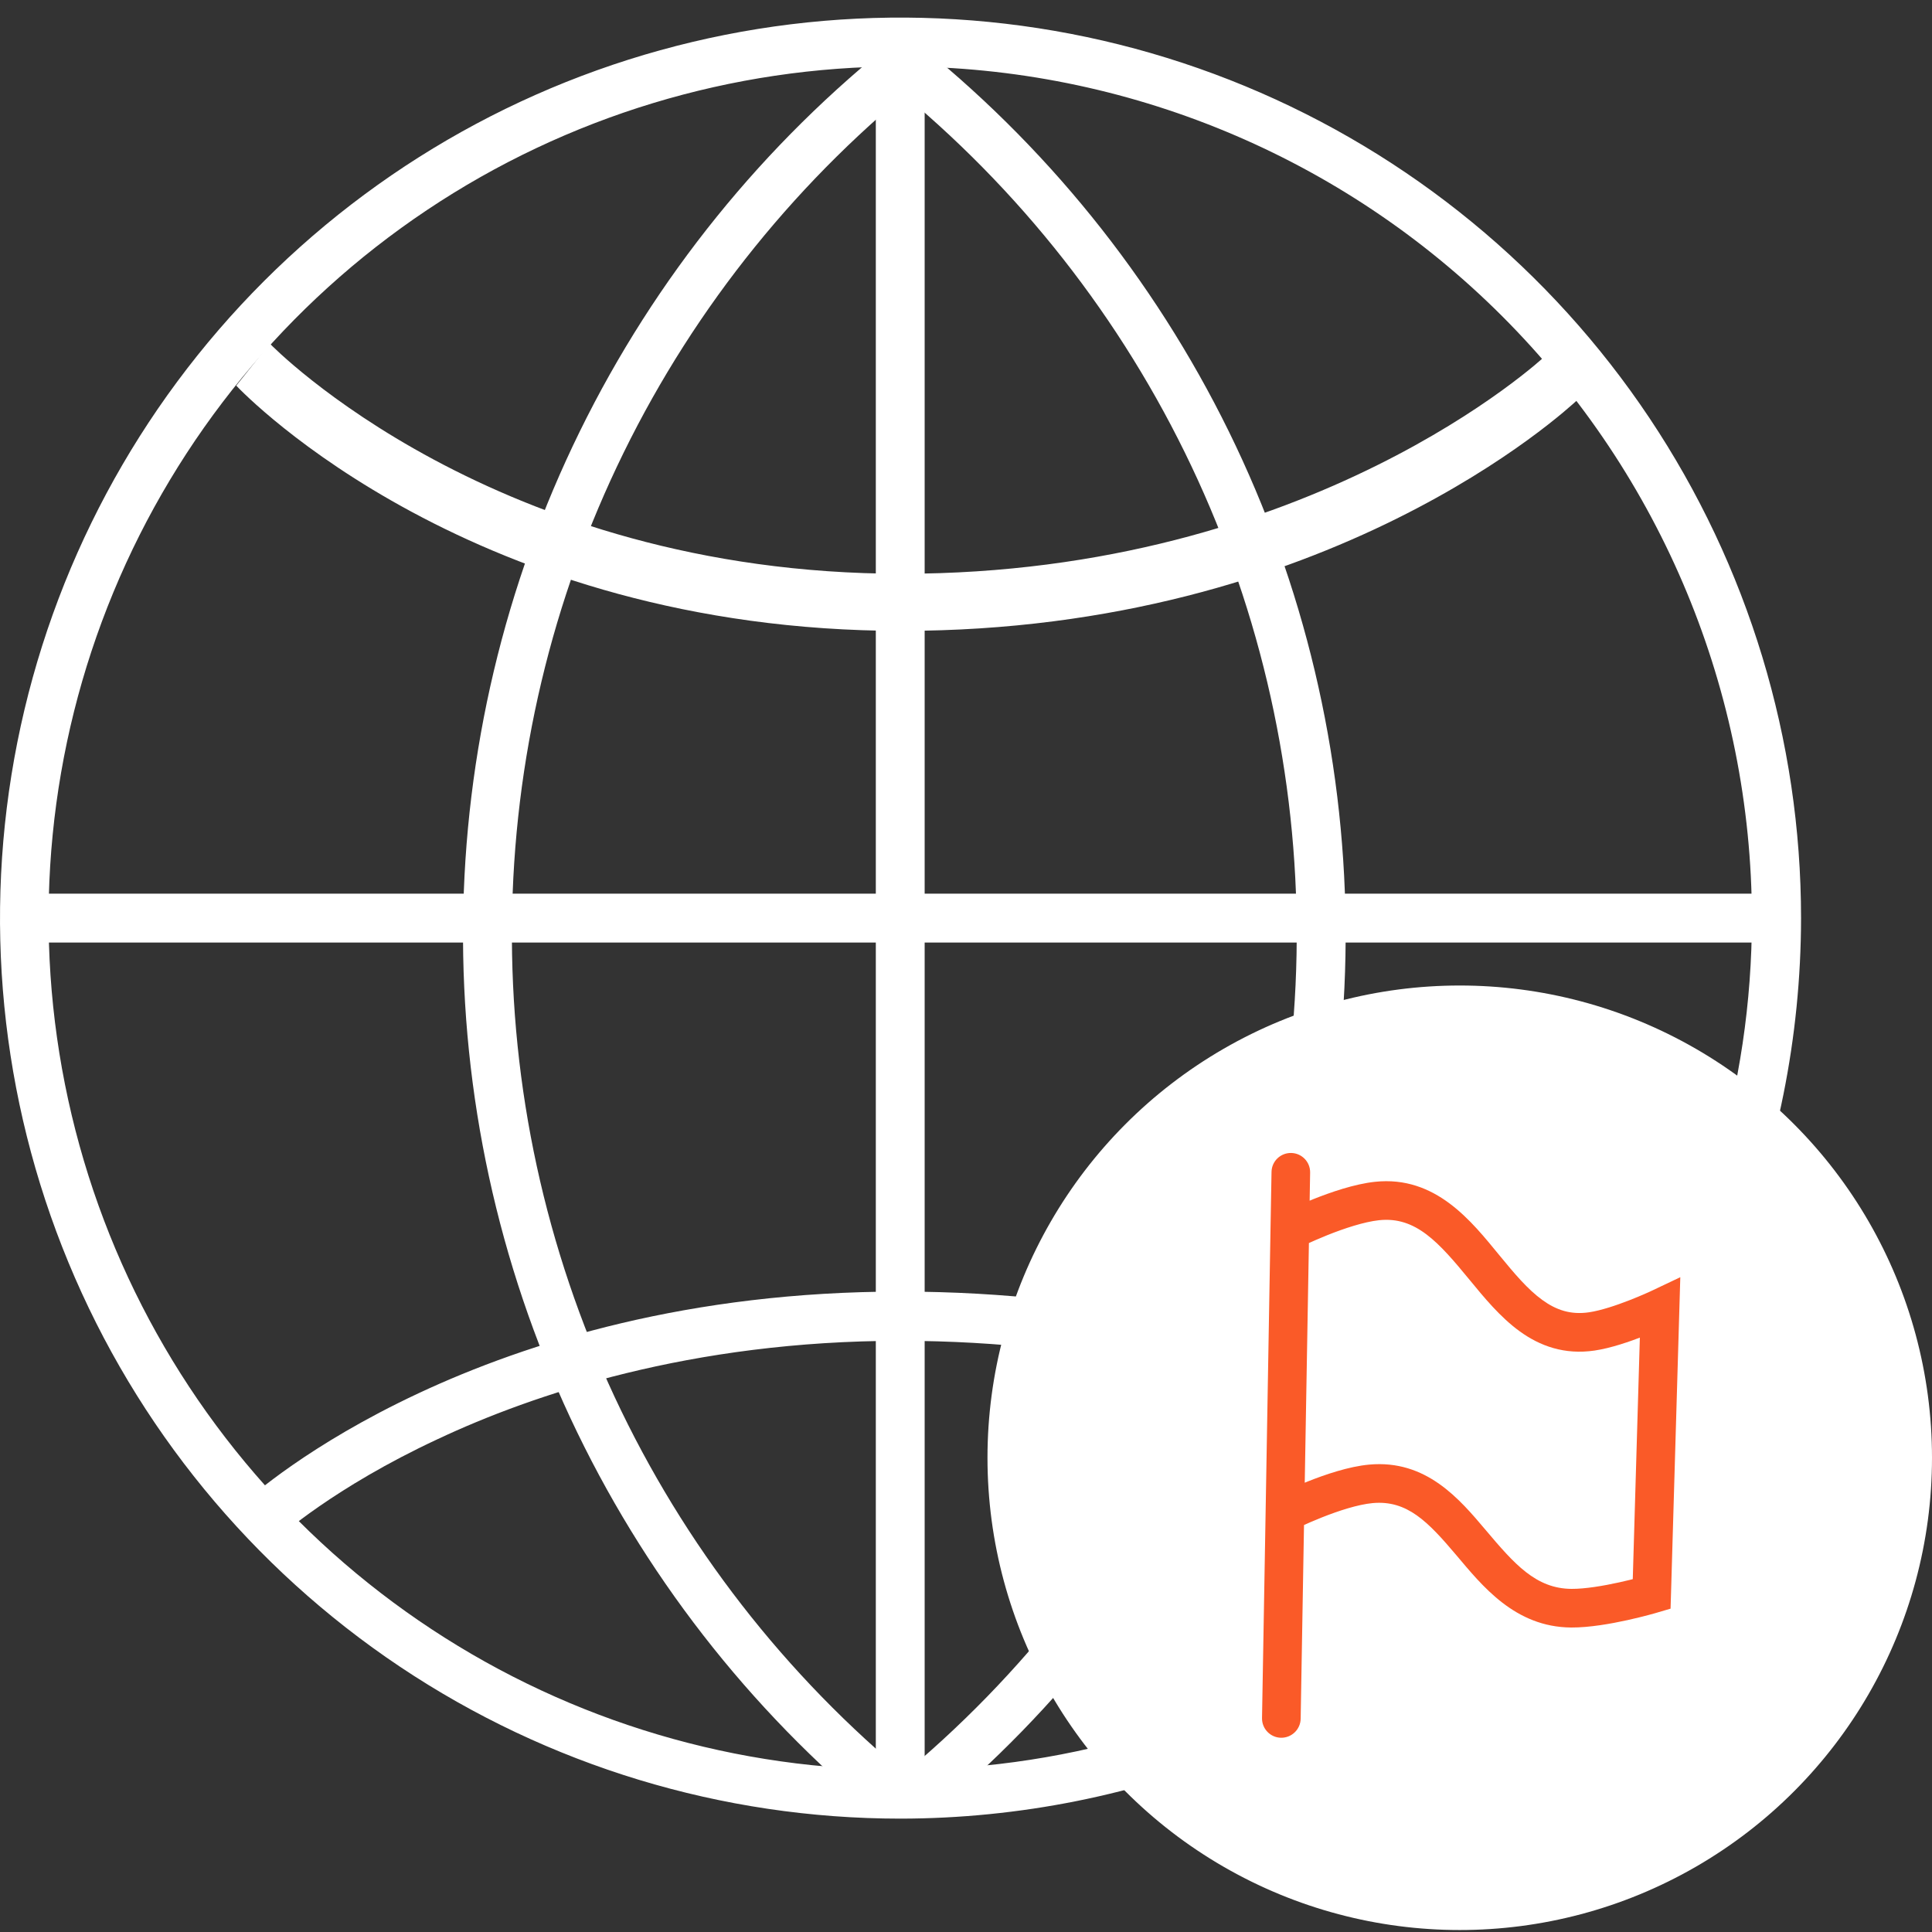 <svg width="50" height="50" viewBox="0 0 50 50" fill="none" xmlns="http://www.w3.org/2000/svg">
<rect x="0" y="0" width="50" height="50" fill="#333333" stroke="none"/>
<path fill-rule="evenodd" clip-rule="evenodd" d="M10.352 43.135C6.521 40.573 3.535 36.933 1.772 32.674C0.009 28.415 -0.451 23.73 0.449 19.209C1.349 14.689 3.569 10.537 6.829 7.278C10.088 4.02 14.241 1.801 18.762 0.902C23.282 0.004 27.968 0.466 32.226 2.23C36.484 3.994 40.123 6.981 42.684 10.813C45.244 14.646 46.611 19.151 46.611 23.761C46.604 29.941 44.145 35.865 39.774 40.235C35.404 44.604 29.478 47.061 23.298 47.066C18.689 47.065 14.184 45.697 10.352 43.135ZM11.053 5.434C7.428 7.856 4.603 11.299 2.935 15.326C1.267 19.353 0.83 23.785 1.681 28.061C2.531 32.336 4.63 36.263 7.713 39.346C10.795 42.428 14.723 44.527 18.998 45.378C23.274 46.228 27.705 45.792 31.733 44.124C35.76 42.455 39.203 39.63 41.624 36.006C44.046 32.381 45.339 28.12 45.339 23.761C45.332 17.917 43.008 12.315 38.876 8.183C34.744 4.051 29.142 1.726 23.298 1.72V1.72C18.939 1.72 14.678 3.012 11.053 5.434Z" fill="white"/>
<path d="M14.762 36.699C12.891 32.694 11.942 28.322 11.984 23.902C12.026 19.483 13.059 15.129 15.007 11.161C16.954 7.194 19.766 3.713 23.237 0.977L24.019 1.961C20.698 4.581 18.006 7.912 16.142 11.71C14.278 15.508 13.289 19.675 13.249 23.905C13.208 28.135 14.117 32.321 15.907 36.154C17.698 39.986 20.325 43.369 23.596 46.052L22.796 47.039C19.379 44.236 16.634 40.703 14.762 36.699Z" fill="white"/>
<path d="M23.212 46.055C26.483 43.372 29.11 39.989 30.9 36.156C32.691 32.323 33.599 28.138 33.558 23.907C33.517 19.677 32.528 15.51 30.664 11.712C28.8 7.915 26.108 4.583 22.786 1.964L23.571 0.979C27.041 3.716 29.853 7.197 31.801 11.164C33.748 15.132 34.781 19.485 34.824 23.905C34.866 28.324 33.917 32.697 32.046 36.701C30.176 40.705 27.431 44.239 24.014 47.042V47.039L23.212 46.055Z" fill="white"/>
<path fill-rule="evenodd" clip-rule="evenodd" d="M23.93 1.09V46.431H22.666V1.09H23.93Z" fill="white"/>
<path fill-rule="evenodd" clip-rule="evenodd" d="M45.959 23.128V24.393H0.637V23.128H45.959Z" fill="white"/>
<path d="M6.114 9.98L6.982 8.891C7.039 8.951 12.782 14.849 23.34 14.849C33.948 14.849 39.936 9.264 39.996 9.207L40.816 10.357C40.559 10.59 34.406 16.327 23.34 16.327C12.254 16.327 6.359 10.239 6.114 9.98Z" fill="white"/>
<path d="M6.353 38.858C6.599 38.637 12.393 33.426 23.298 33.426C34.203 33.426 40.236 38.347 40.489 38.546L39.682 39.53C39.626 39.481 33.701 34.7 23.298 34.7C17.885 34.7 13.788 36.086 11.318 37.249C8.636 38.499 7.221 39.779 7.207 39.791L6.353 38.858Z" fill="white"/>
<circle cx="37.778" cy="37.727" r="11.722" fill="white" stroke="white"/>
<path fill-rule="evenodd" clip-rule="evenodd" d="M33.407 30.339L33.38 31.851ZM33.161 44.473L33.253 39.148ZM33.253 39.148C33.253 39.148 34.569 38.486 35.479 38.402C37.856 38.184 38.281 41.604 40.667 41.62C41.489 41.625 42.745 41.255 42.745 41.255L42.962 33.856C42.962 33.856 41.916 34.351 41.197 34.457C38.678 34.827 38.167 30.813 35.637 31.082C34.714 31.18 33.38 31.851 33.38 31.851M33.253 39.148L33.38 31.851Z" fill="white"/>
<path d="M33.906 30.347C33.911 30.071 33.691 29.843 33.415 29.839C33.139 29.834 32.911 30.054 32.907 30.33L33.906 30.347ZM32.88 31.842C32.876 32.118 33.096 32.346 33.372 32.35C33.648 32.355 33.875 32.135 33.88 31.859L32.88 31.842ZM32.661 44.464C32.656 44.74 32.876 44.968 33.152 44.973C33.428 44.977 33.656 44.757 33.661 44.481L32.661 44.464ZM33.753 39.156C33.758 38.88 33.538 38.653 33.262 38.648C32.986 38.643 32.758 38.863 32.754 39.139L33.753 39.156ZM33.029 38.701C32.782 38.825 32.683 39.126 32.807 39.373C32.931 39.619 33.232 39.718 33.478 39.594L33.029 38.701ZM35.479 38.402L35.524 38.9L35.524 38.9L35.479 38.402ZM40.667 41.62L40.663 42.12L40.663 42.12L40.667 41.62ZM42.745 41.255L42.886 41.734L43.234 41.632L43.245 41.27L42.745 41.255ZM42.962 33.856L43.462 33.87L43.486 33.054L42.748 33.404L42.962 33.856ZM41.197 34.457L41.269 34.952L41.269 34.952L41.197 34.457ZM35.637 31.082L35.69 31.579L35.637 31.082ZM33.156 31.404C32.909 31.528 32.809 31.828 32.934 32.075C33.057 32.322 33.358 32.421 33.605 32.297L33.156 31.404ZM32.754 39.139C32.749 39.415 32.969 39.643 33.245 39.648C33.521 39.652 33.748 39.432 33.753 39.156L32.754 39.139ZM33.88 31.859C33.885 31.583 33.665 31.355 33.389 31.351C33.113 31.346 32.885 31.566 32.88 31.842L33.88 31.859ZM32.907 30.33L32.88 31.842L33.88 31.859L33.906 30.347L32.907 30.33ZM33.661 44.481L33.753 39.156L32.754 39.139L32.661 44.464L33.661 44.481ZM33.253 39.148C33.478 39.594 33.478 39.594 33.478 39.594C33.478 39.594 33.478 39.594 33.478 39.594C33.478 39.594 33.478 39.594 33.478 39.594C33.478 39.594 33.478 39.594 33.478 39.594C33.479 39.594 33.479 39.594 33.48 39.593C33.482 39.592 33.486 39.591 33.49 39.589C33.499 39.584 33.512 39.578 33.529 39.569C33.565 39.552 33.617 39.527 33.682 39.497C33.814 39.436 33.998 39.355 34.209 39.271C34.645 39.098 35.145 38.935 35.524 38.9L35.433 37.904C34.902 37.953 34.29 38.163 33.84 38.342C33.609 38.434 33.407 38.523 33.264 38.589C33.192 38.622 33.134 38.65 33.094 38.669C33.074 38.679 33.058 38.687 33.047 38.692C33.041 38.695 33.037 38.697 33.034 38.698C33.032 38.699 33.031 38.7 33.03 38.7C33.03 38.7 33.029 38.701 33.029 38.701C33.029 38.701 33.029 38.701 33.029 38.701C33.029 38.701 33.029 38.701 33.029 38.701C33.029 38.701 33.029 38.701 33.253 39.148ZM35.524 38.9C36.42 38.818 36.959 39.385 37.688 40.246C38.355 41.035 39.203 42.11 40.663 42.12L40.67 41.12C39.745 41.114 39.188 40.471 38.452 39.6C37.777 38.802 36.915 37.768 35.433 37.904L35.524 38.9ZM40.663 42.12C41.134 42.123 41.699 42.021 42.122 41.928C42.339 41.88 42.528 41.832 42.664 41.796C42.732 41.778 42.787 41.763 42.825 41.752C42.844 41.747 42.859 41.742 42.869 41.739C42.874 41.738 42.879 41.737 42.881 41.736C42.883 41.736 42.884 41.735 42.885 41.735C42.885 41.735 42.886 41.735 42.886 41.735C42.886 41.735 42.886 41.734 42.886 41.734C42.886 41.734 42.886 41.734 42.886 41.734C42.886 41.734 42.886 41.734 42.745 41.255C42.603 40.775 42.604 40.775 42.604 40.775C42.604 40.775 42.604 40.775 42.604 40.775C42.604 40.775 42.604 40.775 42.604 40.775C42.604 40.775 42.603 40.775 42.603 40.775C42.603 40.775 42.602 40.776 42.601 40.776C42.599 40.776 42.596 40.777 42.592 40.779C42.584 40.781 42.571 40.785 42.554 40.789C42.52 40.799 42.47 40.813 42.408 40.829C42.282 40.863 42.107 40.907 41.907 40.951C41.496 41.042 41.022 41.122 40.67 41.12L40.663 42.12ZM43.245 41.27L43.462 33.87L42.462 33.841L42.245 41.24L43.245 41.27ZM42.962 33.856C42.748 33.404 42.748 33.404 42.748 33.404C42.748 33.404 42.748 33.404 42.748 33.404C42.748 33.404 42.748 33.404 42.748 33.404C42.748 33.404 42.748 33.404 42.748 33.404C42.748 33.404 42.747 33.404 42.747 33.405C42.745 33.405 42.742 33.407 42.739 33.408C42.732 33.411 42.721 33.416 42.708 33.423C42.68 33.435 42.638 33.454 42.586 33.477C42.482 33.523 42.335 33.586 42.167 33.651C41.822 33.786 41.424 33.918 41.124 33.962L41.269 34.952C41.688 34.89 42.173 34.722 42.531 34.583C42.715 34.511 42.875 34.443 42.989 34.392C43.046 34.367 43.092 34.346 43.124 34.332C43.14 34.324 43.153 34.319 43.162 34.314C43.166 34.312 43.169 34.311 43.172 34.31C43.173 34.309 43.174 34.309 43.175 34.308C43.175 34.308 43.175 34.308 43.176 34.308C43.176 34.308 43.176 34.308 43.176 34.308C43.176 34.308 43.176 34.308 43.176 34.308C43.176 34.308 43.176 34.307 42.962 33.856ZM41.124 33.962C40.648 34.032 40.273 33.903 39.915 33.643C39.535 33.368 39.196 32.963 38.807 32.49C38.092 31.62 37.161 30.417 35.584 30.585L35.69 31.579C36.642 31.478 37.232 32.148 38.035 33.125C38.405 33.576 38.825 34.088 39.328 34.453C39.853 34.834 40.486 35.067 41.269 34.952L41.124 33.962ZM35.584 30.585C35.05 30.642 34.432 30.857 33.976 31.039C33.742 31.133 33.539 31.223 33.394 31.29C33.321 31.324 33.262 31.352 33.222 31.372C33.201 31.381 33.185 31.389 33.174 31.395C33.169 31.397 33.164 31.4 33.161 31.401C33.16 31.402 33.158 31.402 33.157 31.403C33.157 31.403 33.157 31.403 33.156 31.404C33.156 31.404 33.156 31.404 33.156 31.404C33.156 31.404 33.156 31.404 33.156 31.404C33.156 31.404 33.156 31.404 33.38 31.851C33.605 32.297 33.605 32.297 33.605 32.297C33.605 32.297 33.605 32.297 33.605 32.297C33.605 32.297 33.605 32.297 33.605 32.297C33.605 32.297 33.605 32.297 33.605 32.297C33.605 32.297 33.606 32.297 33.607 32.296C33.609 32.295 33.612 32.294 33.617 32.291C33.626 32.287 33.639 32.28 33.657 32.272C33.693 32.254 33.746 32.229 33.812 32.198C33.946 32.137 34.134 32.053 34.348 31.967C34.79 31.79 35.301 31.621 35.69 31.579L35.584 30.585ZM33.753 39.156L33.88 31.859L32.88 31.842L32.754 39.139L33.753 39.156Z" fill="#FA5A28"/>
</svg>
